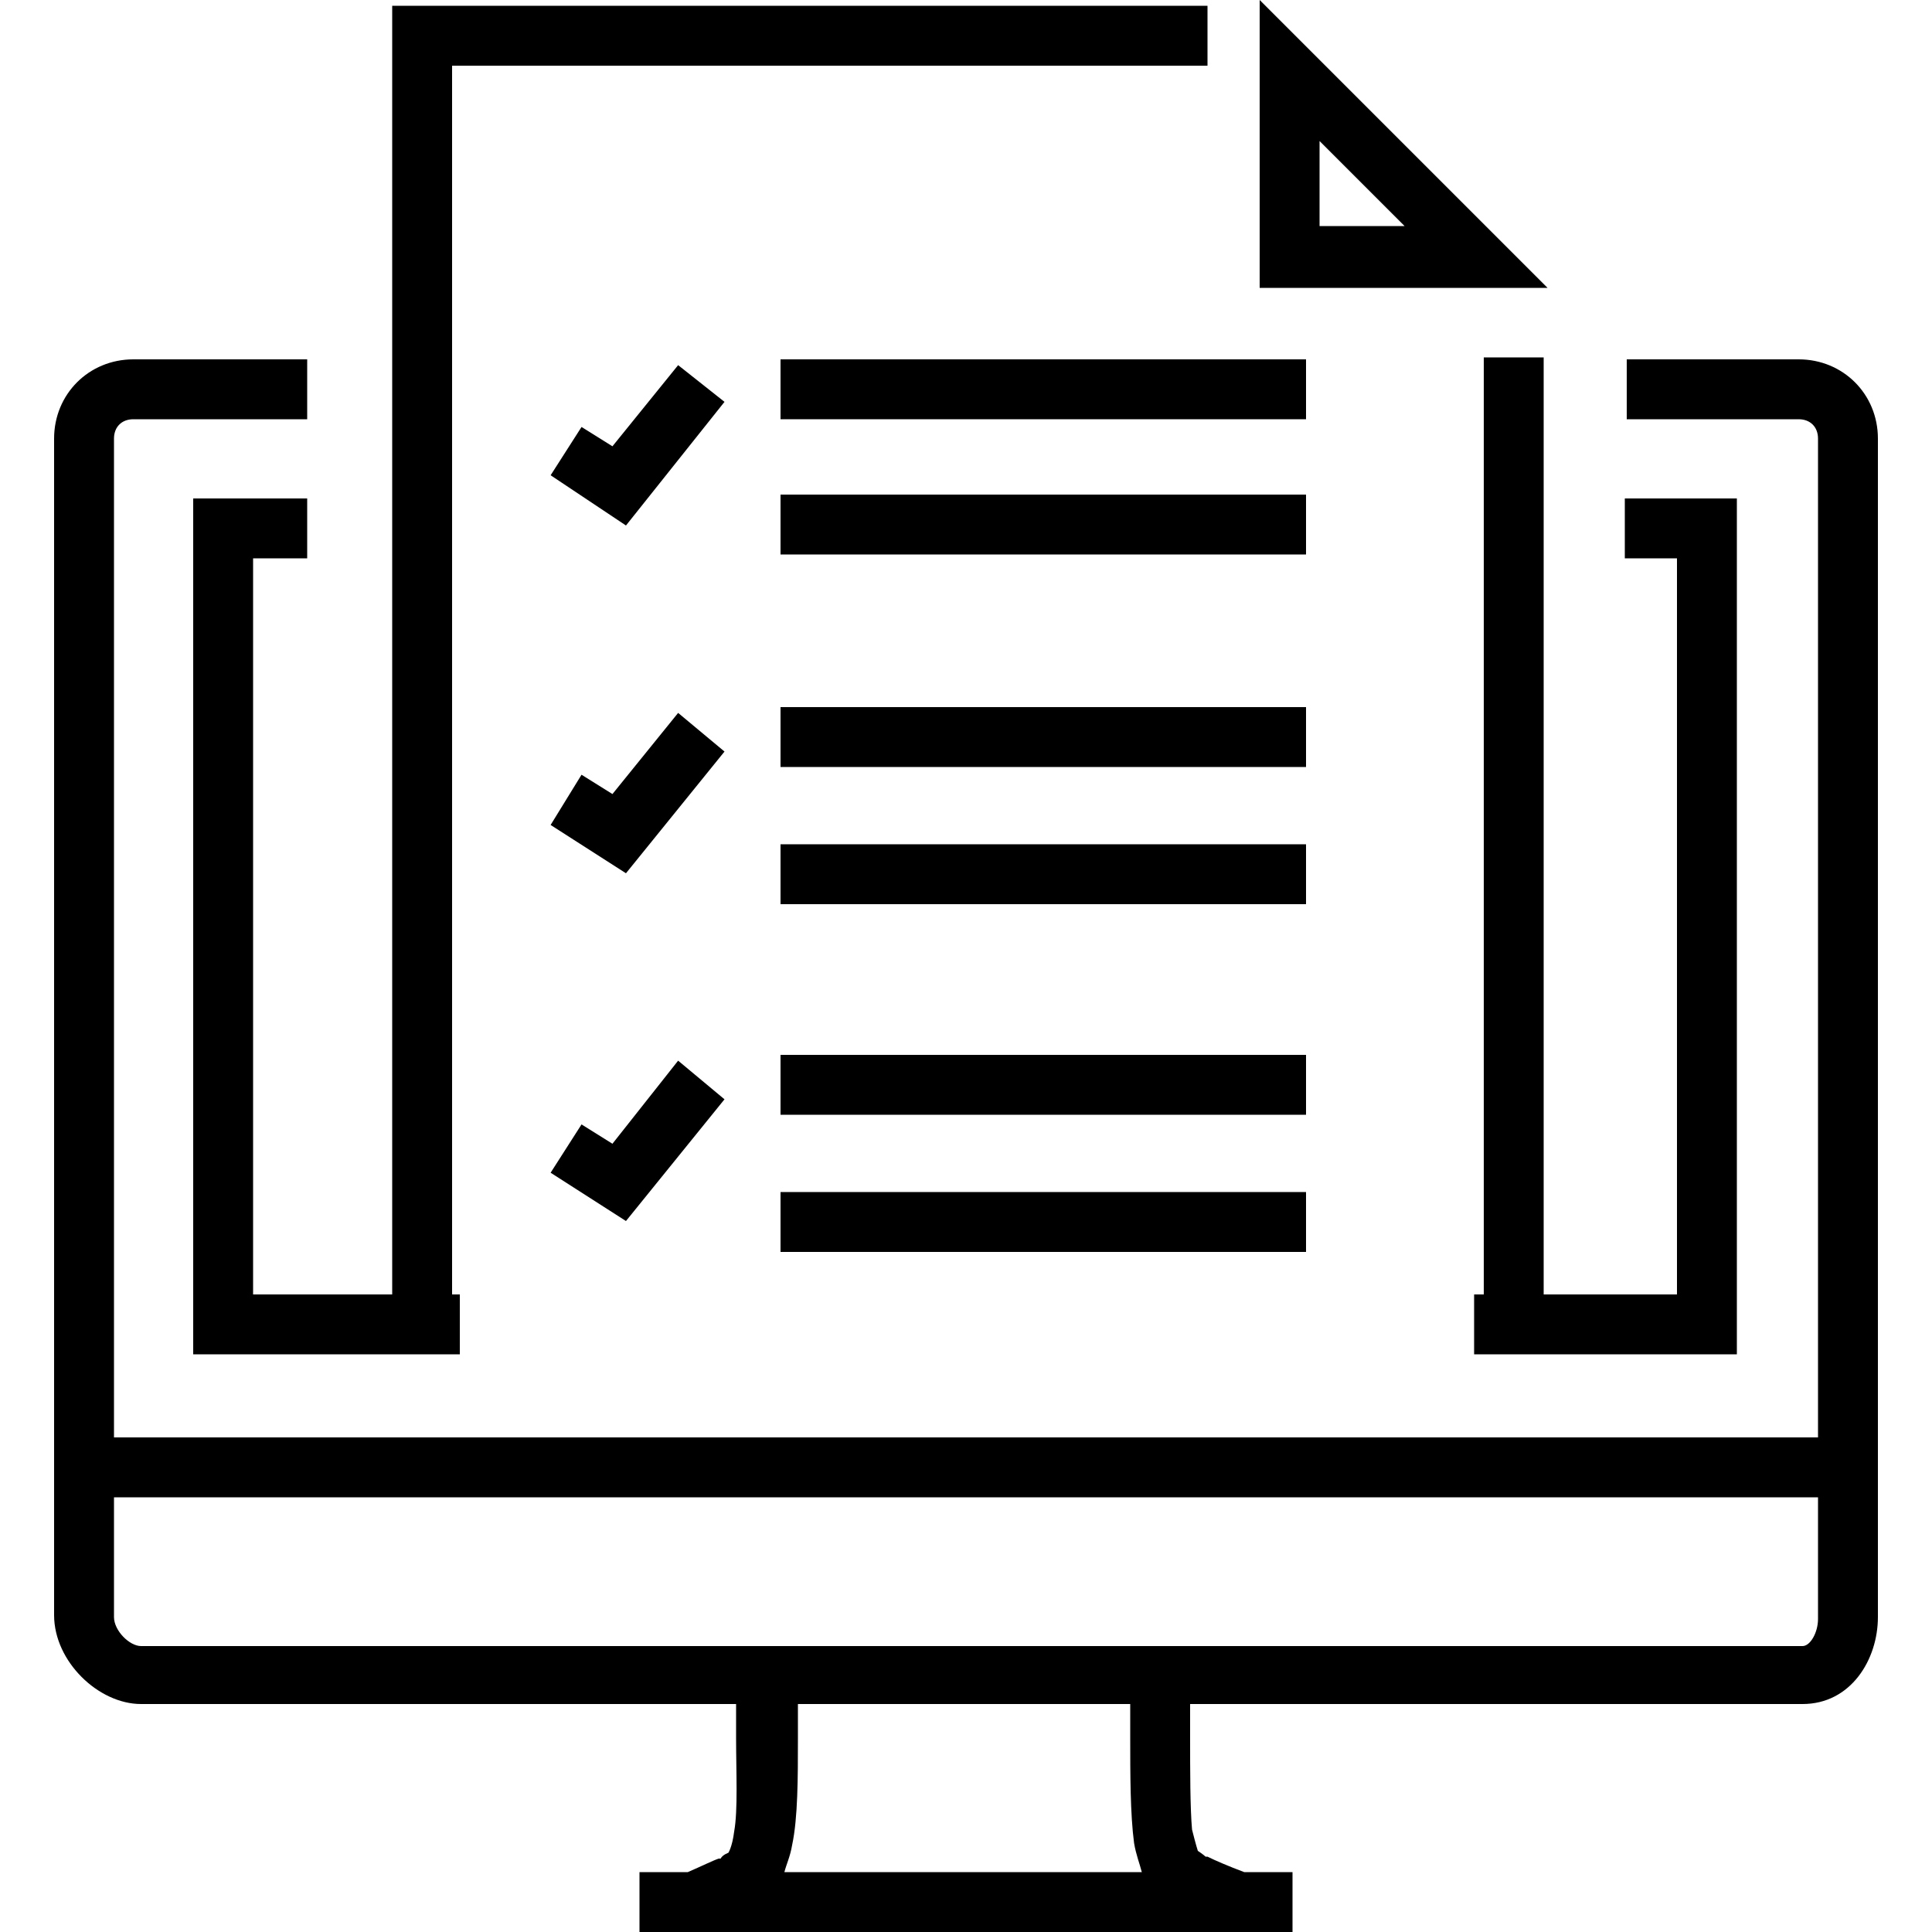<?xml version="1.0" encoding="utf-8"?>
<!-- Generator: Adobe Illustrator 23.1.1, SVG Export Plug-In . SVG Version: 6.00 Build 0)  -->
<svg version="1.1" id="Capa_1" xmlns="http://www.w3.org/2000/svg" xmlns:xlink="http://www.w3.org/1999/xlink" x="0px" y="0px"
	 viewBox="0 0 100 100" style="enable-background:new 0 0 100 100;" xml:space="preserve">
<g>
	<path d="M93.1,18.6h-8.9v3.1h8.9c0.6,0,1,0.4,1,1v51.7H5.9V22.7c0-0.6,0.4-1,1-1h9v-3.1h-9c-2.3,0-4.1,1.8-4.1,4.1v51.7v3.1v6.1
		c0,2.4,2.3,4.6,4.5,4.6h30.8c0,0.6,0,1.2,0,1.8c0,1.7,0.1,3.7-0.1,4.8c-0.1,0.8-0.3,1.1-0.3,1.1s-0.3,0.1-0.4,0.3h-0.1
		c-0.3,0.1-0.9,0.4-1.6,0.7h-2.5v3.1h33.8v-3.1h-2.5c-0.8-0.3-1.5-0.6-1.9-0.8h-0.1C62.3,96,62,95.8,62,95.8s-0.1-0.3-0.3-1.1
		c-0.1-1.1-0.1-3.1-0.1-4.8c0-0.6,0-1.2,0-1.7h31.7c2.5,0,3.9-2.3,3.9-4.5v-6.2v-3.1V22.7C97.2,20.4,95.4,18.6,93.1,18.6z
		 M40.6,96.9c0.1-0.4,0.3-0.8,0.4-1.4c0.3-1.4,0.3-3.5,0.3-5.5c0-0.6,0-1.3,0-1.8h17.2c0,0.5,0,1.1,0,1.7c0,1.9,0,4,0.2,5.5
		c0.1,0.6,0.3,1.1,0.4,1.5H40.6z M94.1,83.8c0,0.7-0.4,1.4-0.8,1.4h-86c-0.6,0-1.4-0.8-1.4-1.5v-6.2h88.2V83.8z"/>
	<polygon points="13.1,28.9 15.9,28.9 15.9,25.8 10,25.8 10,70.1 23.7,70.1 23.8,70.1 23.8,67 23.4,67 23.4,3.4 62.5,3.4 62.5,0.3 
		20.3,0.3 20.3,67 13.1,67 	"/>
	<polygon points="86.8,67 79.9,67 79.9,18.5 76.8,18.5 76.8,67 76.3,67 76.3,70.1 89.9,70.1 89.9,25.8 84.1,25.8 84.1,28.9 
		86.8,28.9 	"/>
	<path d="M65.2,0v14.9h14.9L65.2,0z M68.3,7.3l4.4,4.4h-4.4V7.3z"/>
	<rect x="40.4" y="18.6" width="27.2" height="3.1"/>
	<rect x="40.4" y="25.6" width="27.2" height="3.1"/>
	<polygon points="35.1,18.9 31.7,23.1 30.1,22.1 28.5,24.6 32.4,27.2 37.5,20.8 	"/>
	<rect x="40.4" y="36.6" width="27.2" height="3.1"/>
	<rect x="40.4" y="43.7" width="27.2" height="3.1"/>
	<polygon points="35.1,36.9 31.7,41.1 30.1,40.1 28.5,42.7 32.4,45.2 37.5,38.9 	"/>
	<rect x="40.4" y="54.6" width="27.2" height="3.1"/>
	<rect x="40.4" y="61.7" width="27.2" height="3.1"/>
	<polygon points="30.1,58.2 28.5,60.7 32.4,63.2 37.5,56.9 35.1,54.9 31.7,59.2 	"/>
</g>
</svg>
